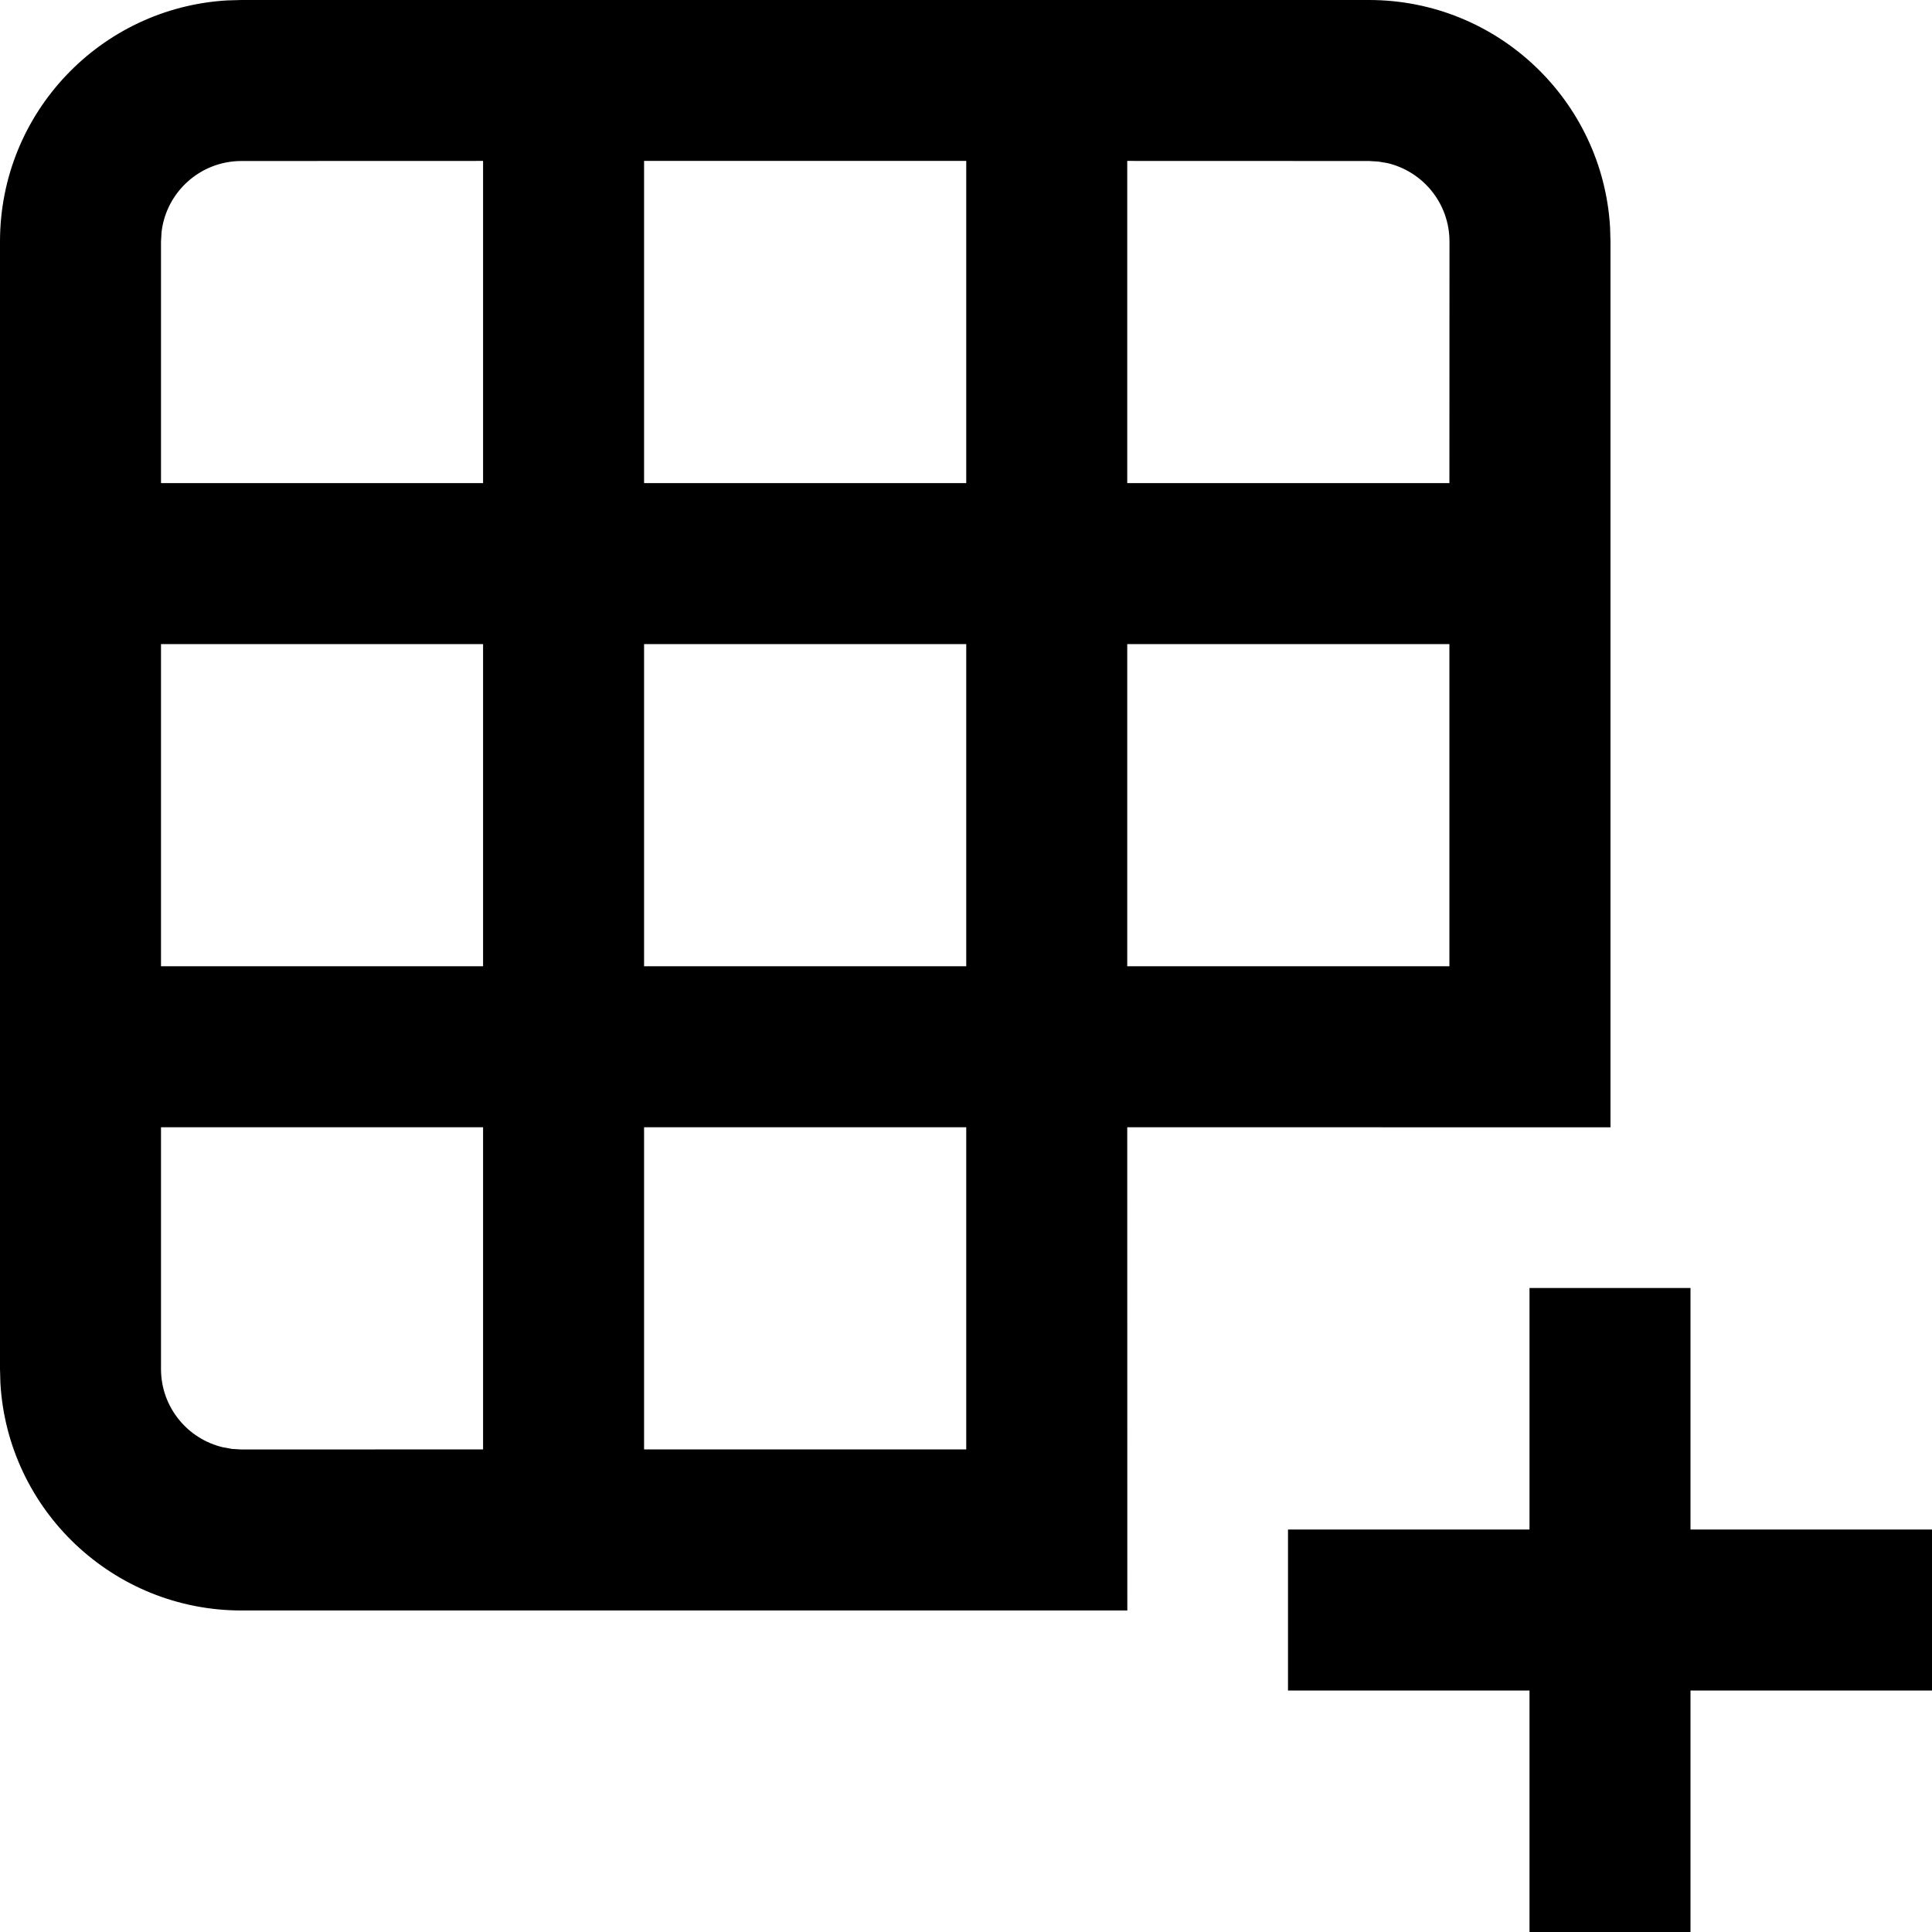 <svg width="24" height="24" viewBox="0 0 24 24" xmlns="http://www.w3.org/2000/svg"><path d="M21,16 L21,19 L24,19 L24,21 L21,21 L21,24 L19,24 L19,21 L16,21 L16,19 L19,19 L19,16 L21,16 Z M17.006,0 C18.603,0 19.909,1.249 20.001,2.824 L20.006,3 L20.006,14.004 L14.003,14.003 L14.004,20.006 L3,20.006 C1.402,20.006 0.096,18.757 0.005,17.182 L0,17.006 L0,3 C0,1.402 1.249,0.096 2.824,0.005 L3,0 L17.006,0 Z M6.001,14.003 L2,14.003 L2,17.006 C2,17.479 2.329,17.876 2.771,17.979 L2.883,17.999 L3,18.006 L6.001,18.005 L6.001,14.003 Z M12.003,14.003 L8.001,14.003 L8.001,18.005 L12.003,18.005 L12.003,14.003 Z M6.001,8.001 L2,8.001 L2,12.003 L6.001,12.003 L6.001,8.001 Z M8.001,8.001 L8.001,12.003 L12.003,12.003 L12.003,8.001 L8.001,8.001 Z M14.003,8.001 L14.003,12.003 L18.005,12.003 L18.005,8.001 L14.003,8.001 Z M6.001,1.999 L3,2 C2.487,2 2.064,2.386 2.007,2.883 L2,3 L2,6.001 L6.001,6.001 L6.001,1.999 Z M12.003,1.999 L8.001,1.999 L8.001,6.001 L12.003,6.001 L12.003,1.999 Z M14.003,1.999 L14.003,6.001 L18.005,6.001 L18.006,3 C18.006,2.527 17.677,2.13 17.235,2.026 L17.122,2.007 L17.006,2 L14.003,1.999 Z" fill-rule="evenodd"/></svg>

